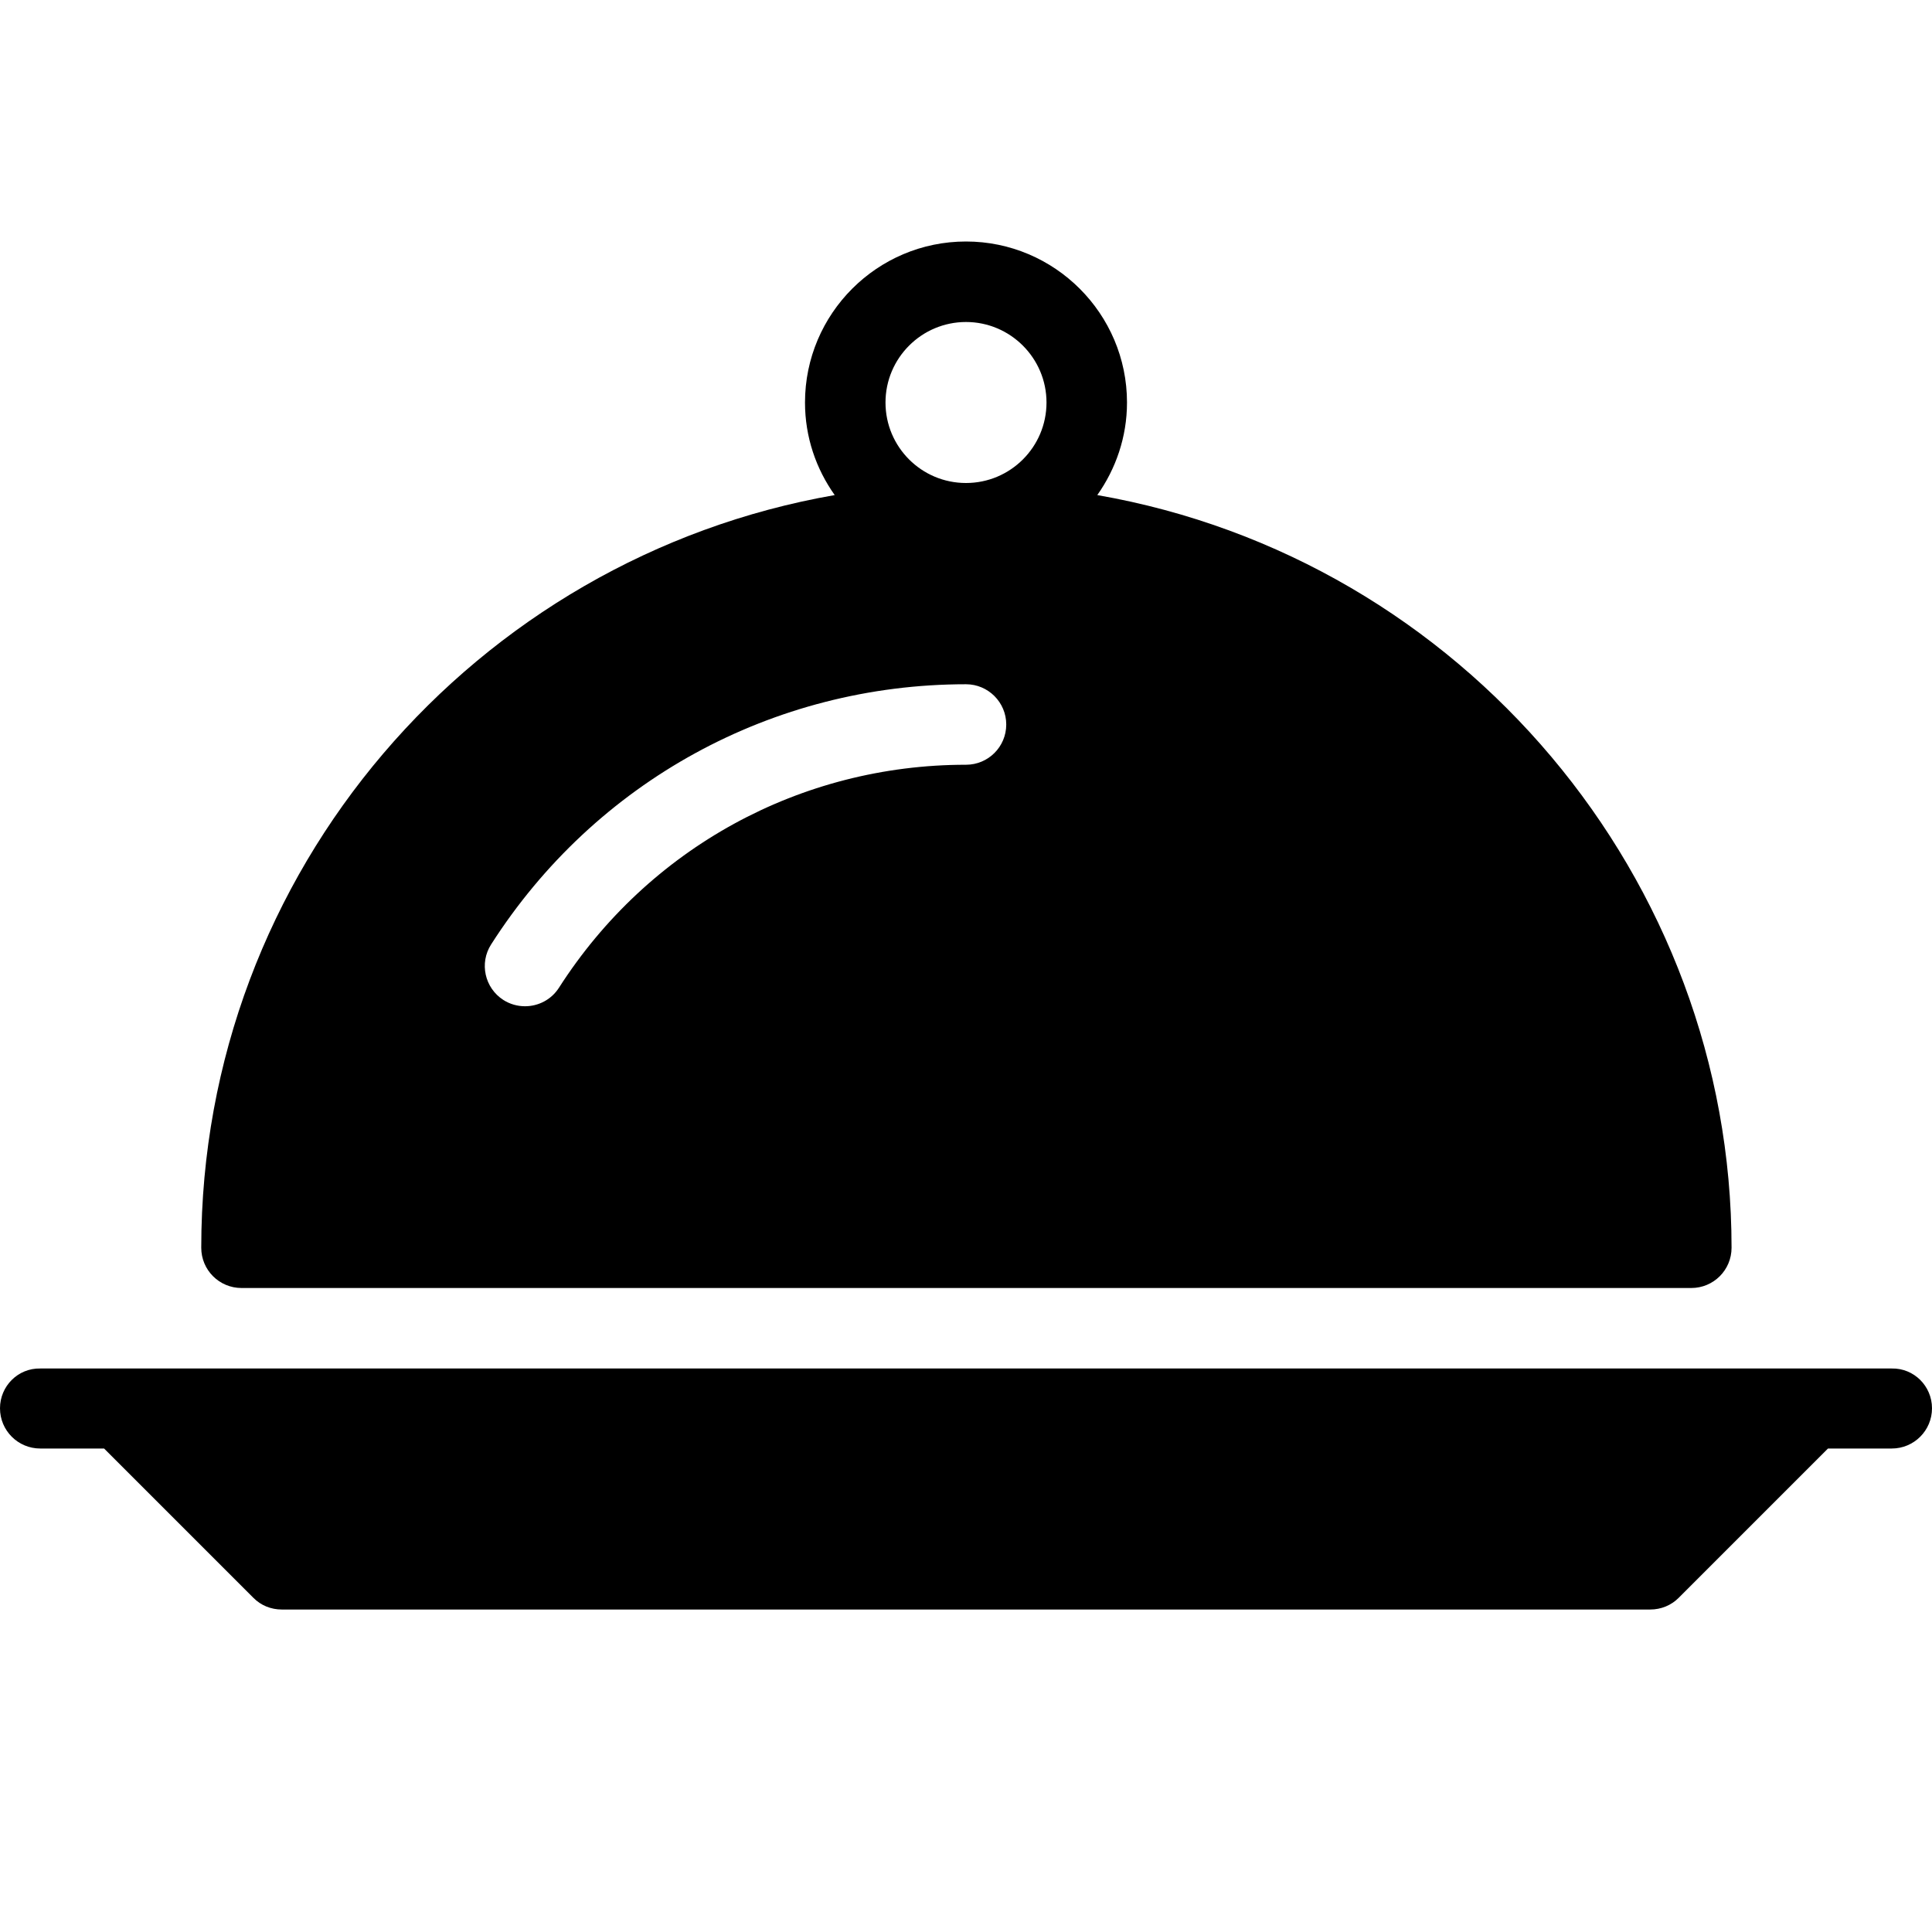 <?xml version="1.0" encoding="utf-8"?>
<!-- Generator: Adobe Illustrator 19.2.0, SVG Export Plug-In . SVG Version: 6.00 Build 0)  -->
<svg version="1.1" xmlns="http://www.w3.org/2000/svg" xmlns:xlink="http://www.w3.org/1999/xlink" x="0px" y="0px" width="24px"
	 height="24px" viewBox="0 0 24 24" enable-background="new 0 0 24 24" xml:space="preserve">
<g id="Filled_Icons">
	<g>
		<path d="M23.5,17h-23C0.224,16.994,0,17.219,0,17.494c0,0.277,0.224,0.5,0.5,0.5h0.793l1.854,1.854
			c0.094,0.096,0.221,0.146,0.353,0.146h17c0.133,0,0.26-0.051,0.354-0.146l1.854-1.854H23.5c0.276,0,0.5-0.223,0.5-0.5
			C24,17.219,23.776,16.994,23.5,17z"/>
		<path d="M3,16h18c0.004,0,0.007,0,0.01,0c0.276,0,0.5-0.223,0.5-0.5c0-4.584-3.34-8.559-7.879-9.35C13.861,5.824,14,5.429,14,5
			c0-1.102-0.898-2-2-2c-1.104,0-2,0.898-2,2c0,0.43,0.138,0.825,0.369,1.15C5.906,6.928,2.5,10.819,2.5,15.5
			C2.5,15.777,2.724,16,3,16z M12,4c0.551,0,1,0.449,1,1c0,0.553-0.449,1-1,1c-0.552,0-1-0.447-1-1C11,4.449,11.448,4,12,4z
			 M6.101,11.732C7.394,9.708,9.6,8.5,12,8.5c0.276,0,0.5,0.225,0.5,0.5c0,0.277-0.224,0.5-0.5,0.5
			c-2.058,0-3.947,1.036-5.057,2.771C6.848,12.419,6.687,12.5,6.522,12.5c-0.092,0-0.186-0.025-0.269-0.078
			C6.021,12.273,5.952,11.964,6.101,11.732z"/>
	</g>
</g>
<g id="invisible_shape">
	<rect fill="none" width="24" height="24"/>
</g>
</svg>
